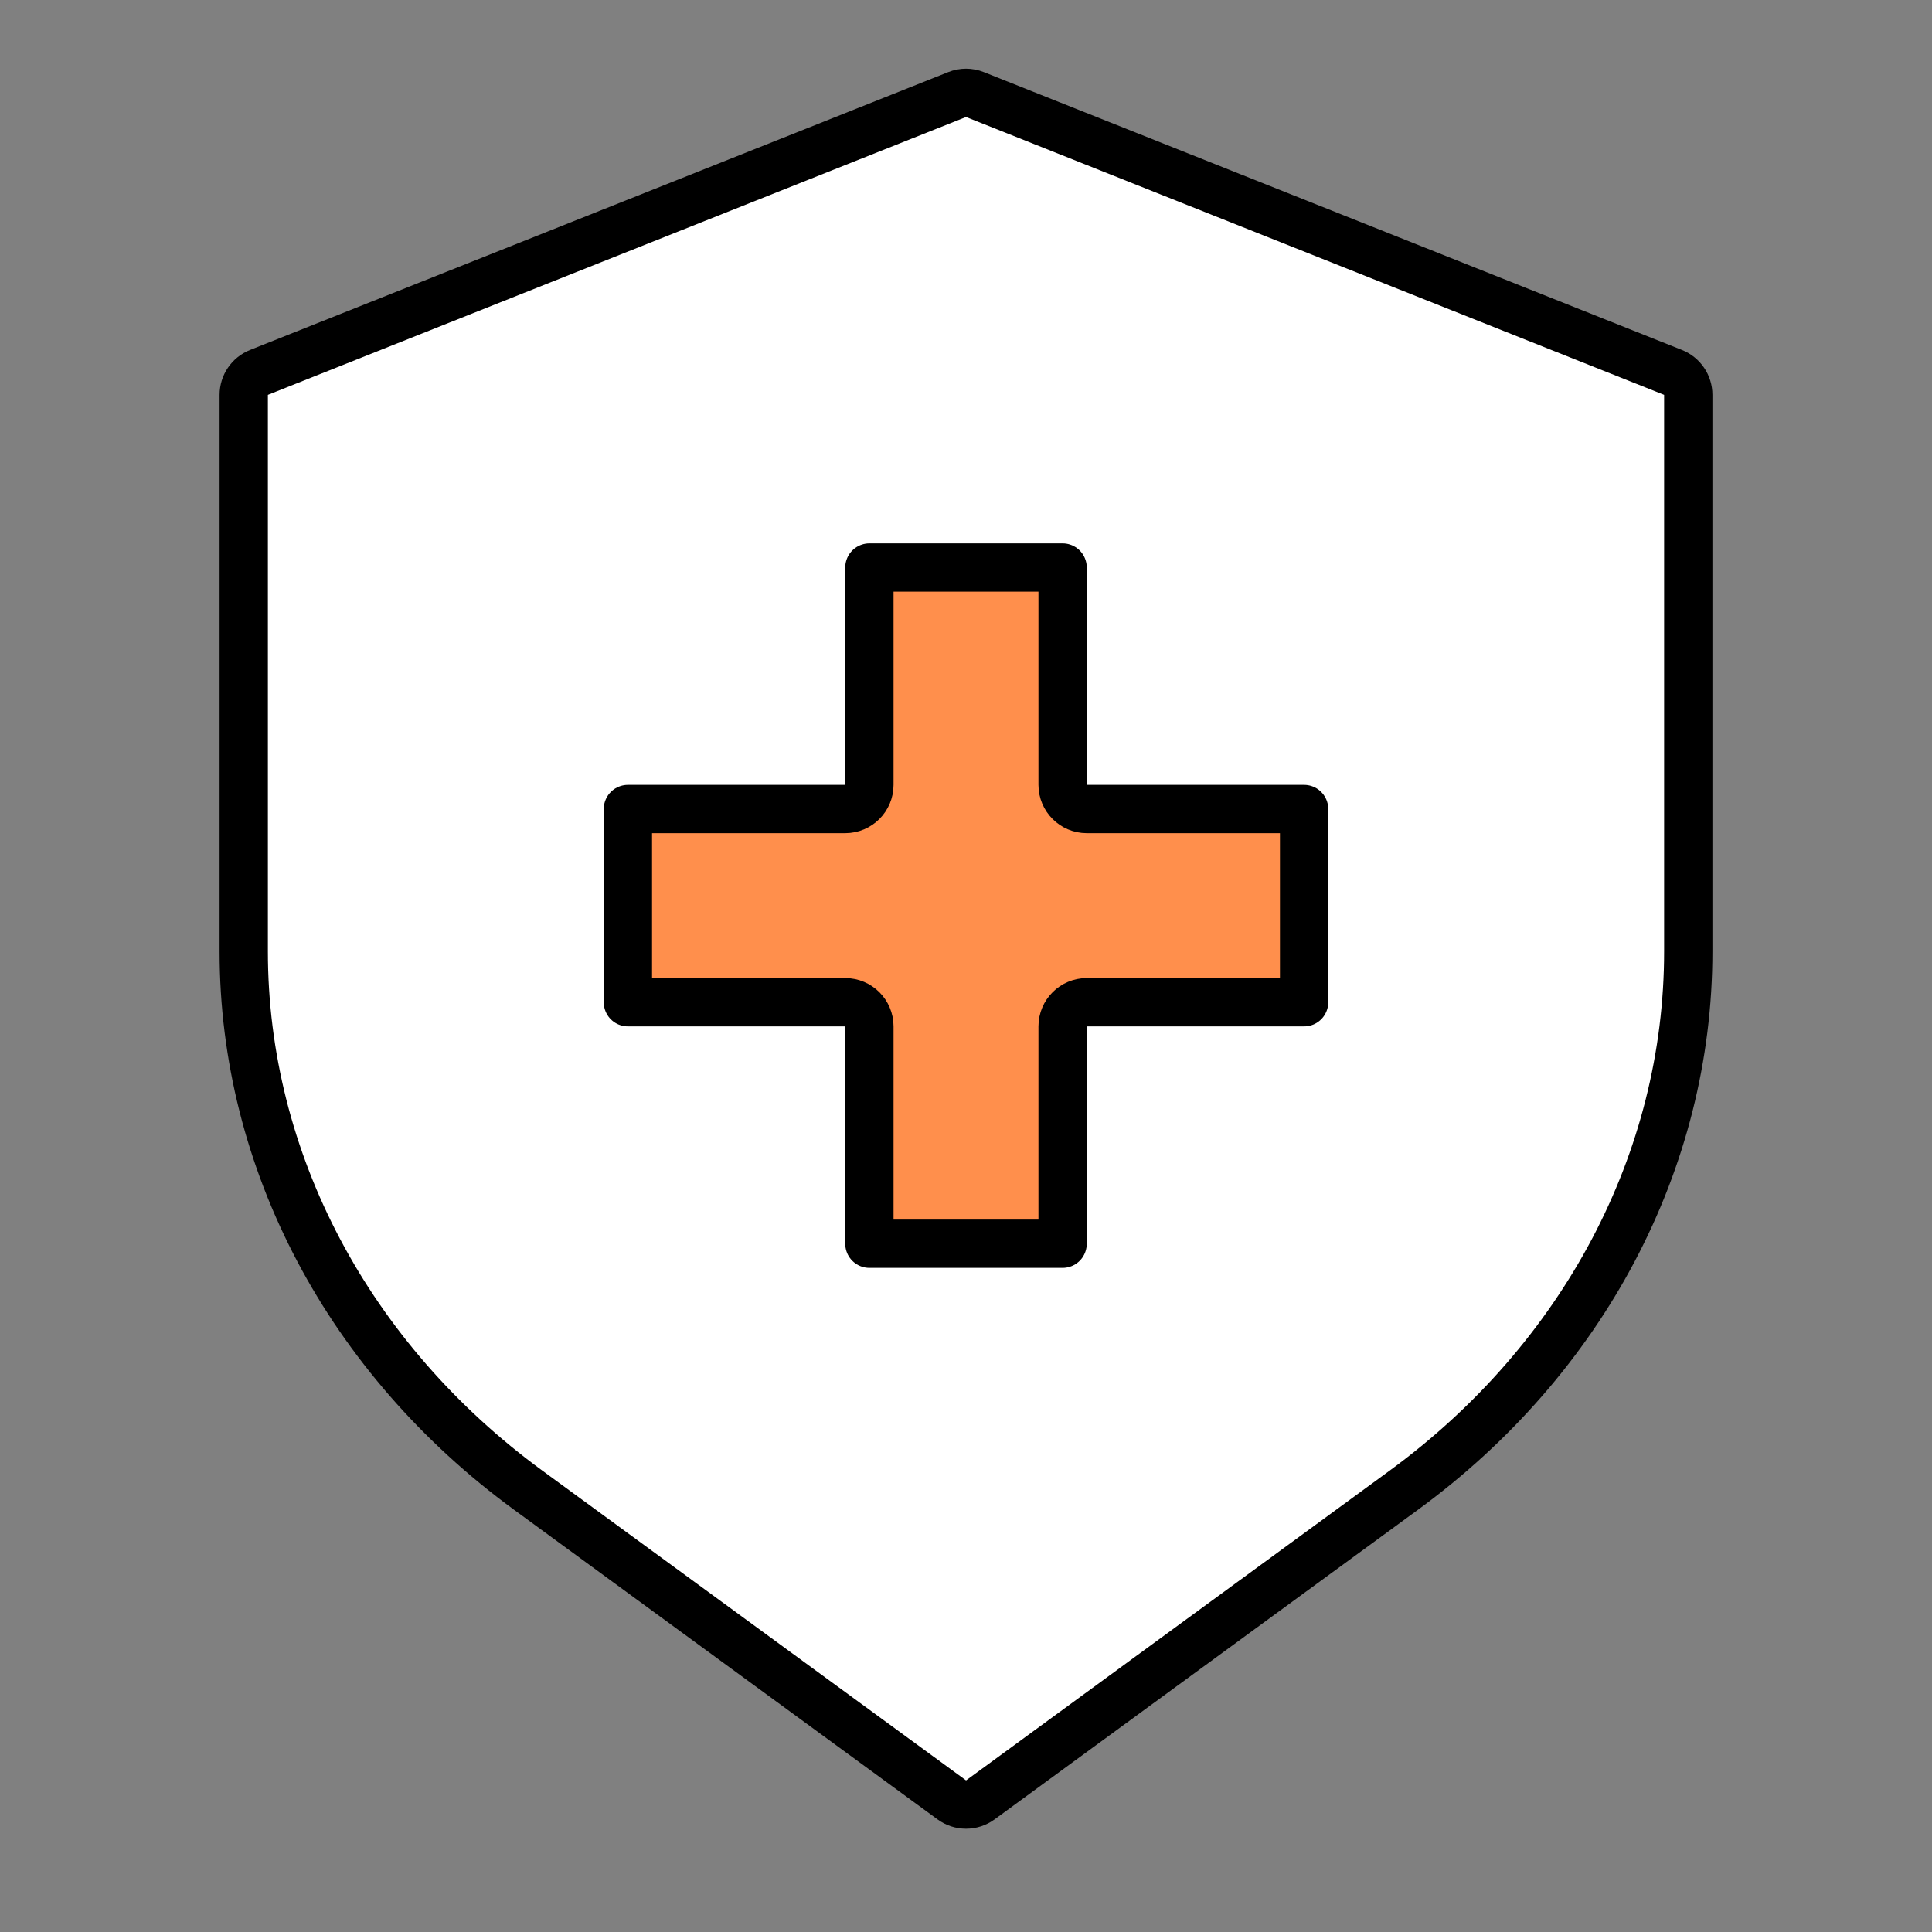 <svg xmlns="http://www.w3.org/2000/svg" width="32" height="32" fill="none" viewBox="0 0 32 32">
    <rect x="0" y="0" width="32" height="32" fill="#808080" stroke="none"/>
    <path fill="#fff" stroke="#000" stroke-linecap="round" stroke-linejoin="round" stroke-width=".8" d="M16.148 1.566c-.095-.038-.2-.038-.295 0L4.29 6.168c-.153.061-.253.208-.253.372v9.217c0 3.475 1.74 6.751 4.71 8.924h0l7.018 5.131c.14.103.331.103.472 0l7.016-5.131h0c2.97-2.173 4.71-5.45 4.71-8.924V6.54c0-.164-.1-.311-.253-.372L16.148 1.566z"/>
    <path fill="#FF8F4C" stroke="#000" stroke-linecap="round" stroke-linejoin="round" stroke-width=".8" d="M17.6 13c0 .22.179.4.4.4h3.6v3.2H18c-.221 0-.4.18-.4.4v3.6h-3.2V17c0-.22-.179-.4-.4-.4h-3.6v-3.2H14c.221 0 .4-.18.4-.4V9.4h3.2V13z"/>
</svg>
